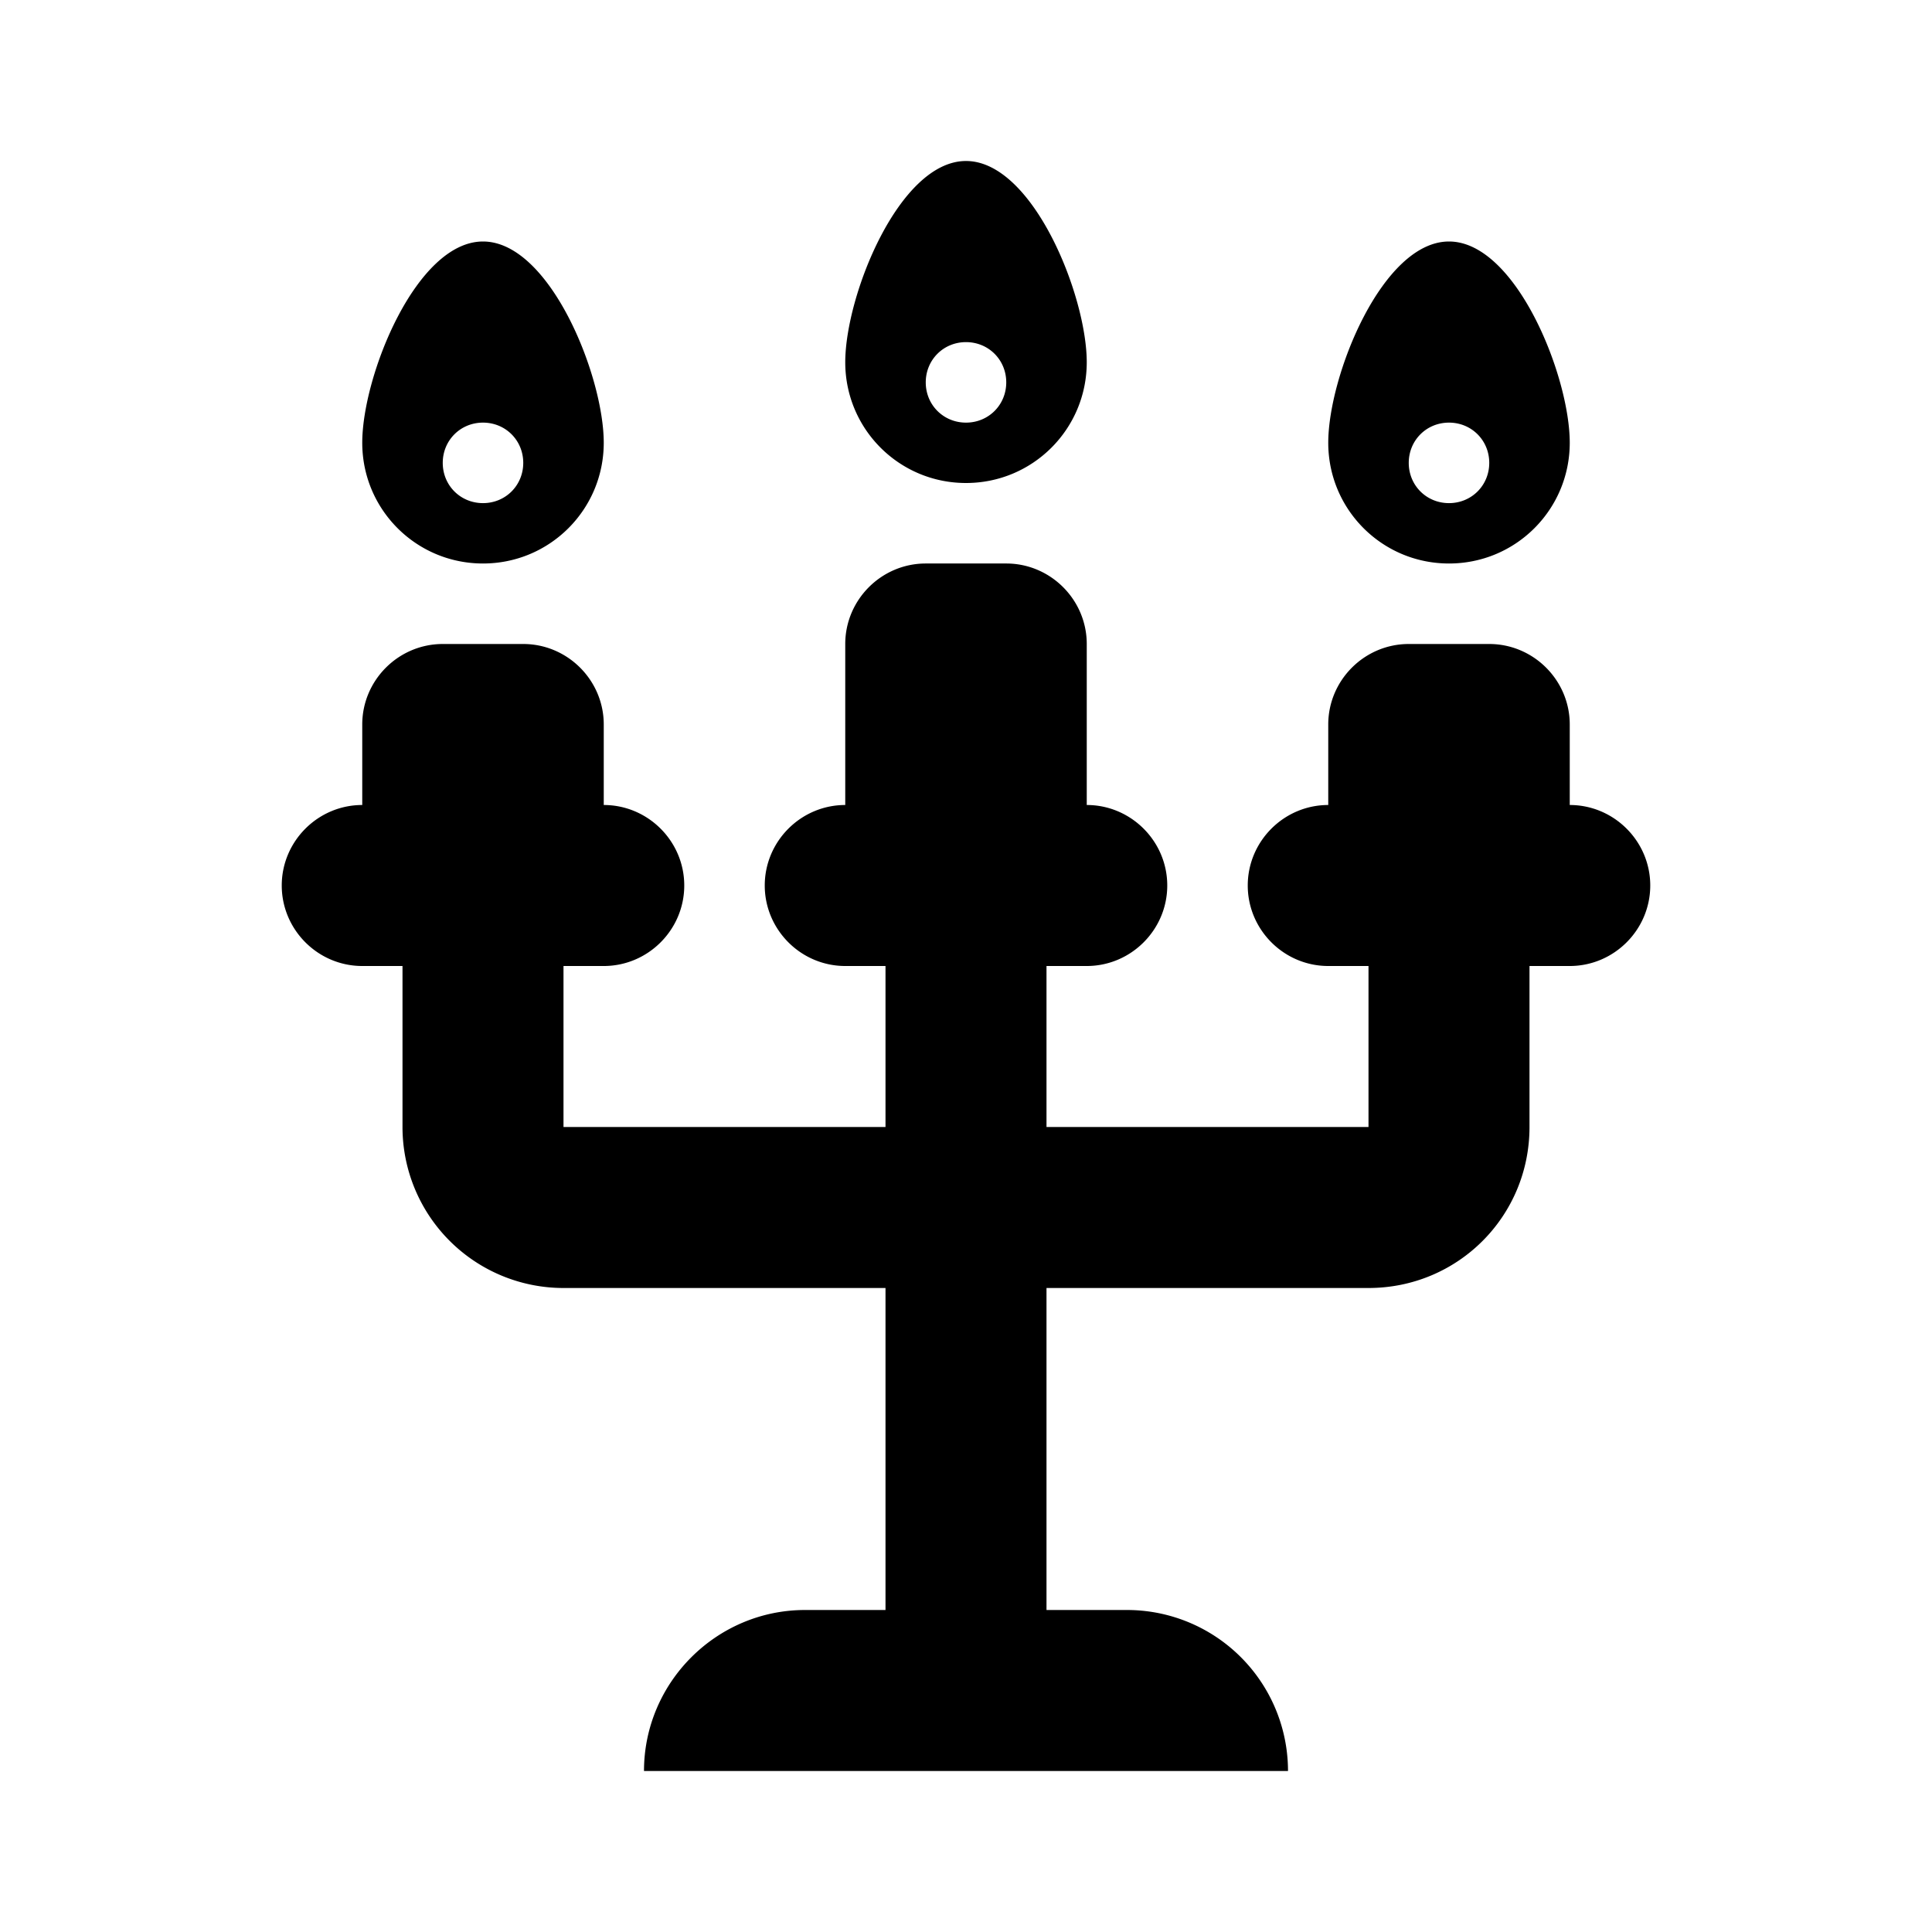 <svg xmlns="http://www.w3.org/2000/svg" xmlns:xlink="http://www.w3.org/1999/xlink" aria-hidden="true" role="img" class="iconify iconify--mdi" width="1em" height="1em" preserveAspectRatio="xMidYMid meet" viewBox="0 0 24 24"><path fill="currentColor" d="M18 7c.83 0 1.5-.67 1.5-1.5S18.83 3 18 3s-1.5 1.67-1.5 2.5c0 .83.67 1.5 1.5 1.5m0-1.75c.28 0 .5.22.5.5s-.22.5-.5.5s-.5-.22-.5-.5s.22-.5.5-.5M12 6c.83 0 1.5-.67 1.5-1.5S12.83 2 12 2s-1.5 1.67-1.5 2.5c0 .83.67 1.5 1.5 1.5m0-1.75c.28 0 .5.22.5.5s-.22.5-.5.5s-.5-.22-.5-.5s.22-.5.5-.5M6 7c.83 0 1.5-.67 1.5-1.5S6.83 3 6 3S4.5 4.67 4.5 5.5C4.5 6.33 5.17 7 6 7m0-1.75c.28 0 .5.22.5.5s-.22.5-.5.5s-.5-.22-.5-.5s.22-.5.5-.5M20.5 11c0 .55-.45 1-1 1H19v2c0 1.11-.89 2-2 2h-4v4h1a2 2 0 0 1 2 2H8c0-1.1.9-2 2-2h1v-4H7a2 2 0 0 1-2-2v-2h-.5c-.55 0-1-.45-1-1s.45-1 1-1V9c0-.55.45-1 1-1h1c.55 0 1 .45 1 1v1c.55 0 1 .45 1 1s-.45 1-1 1H7v2h4v-2h-.5c-.55 0-1-.45-1-1s.45-1 1-1V8c0-.55.45-1 1-1h1c.55 0 1 .45 1 1v2c.55 0 1 .45 1 1s-.45 1-1 1H13v2h4v-2h-.5c-.55 0-1-.45-1-1s.45-1 1-1V9c0-.55.45-1 1-1h1c.55 0 1 .45 1 1v1c.55 0 1 .45 1 1Z"></path></svg>